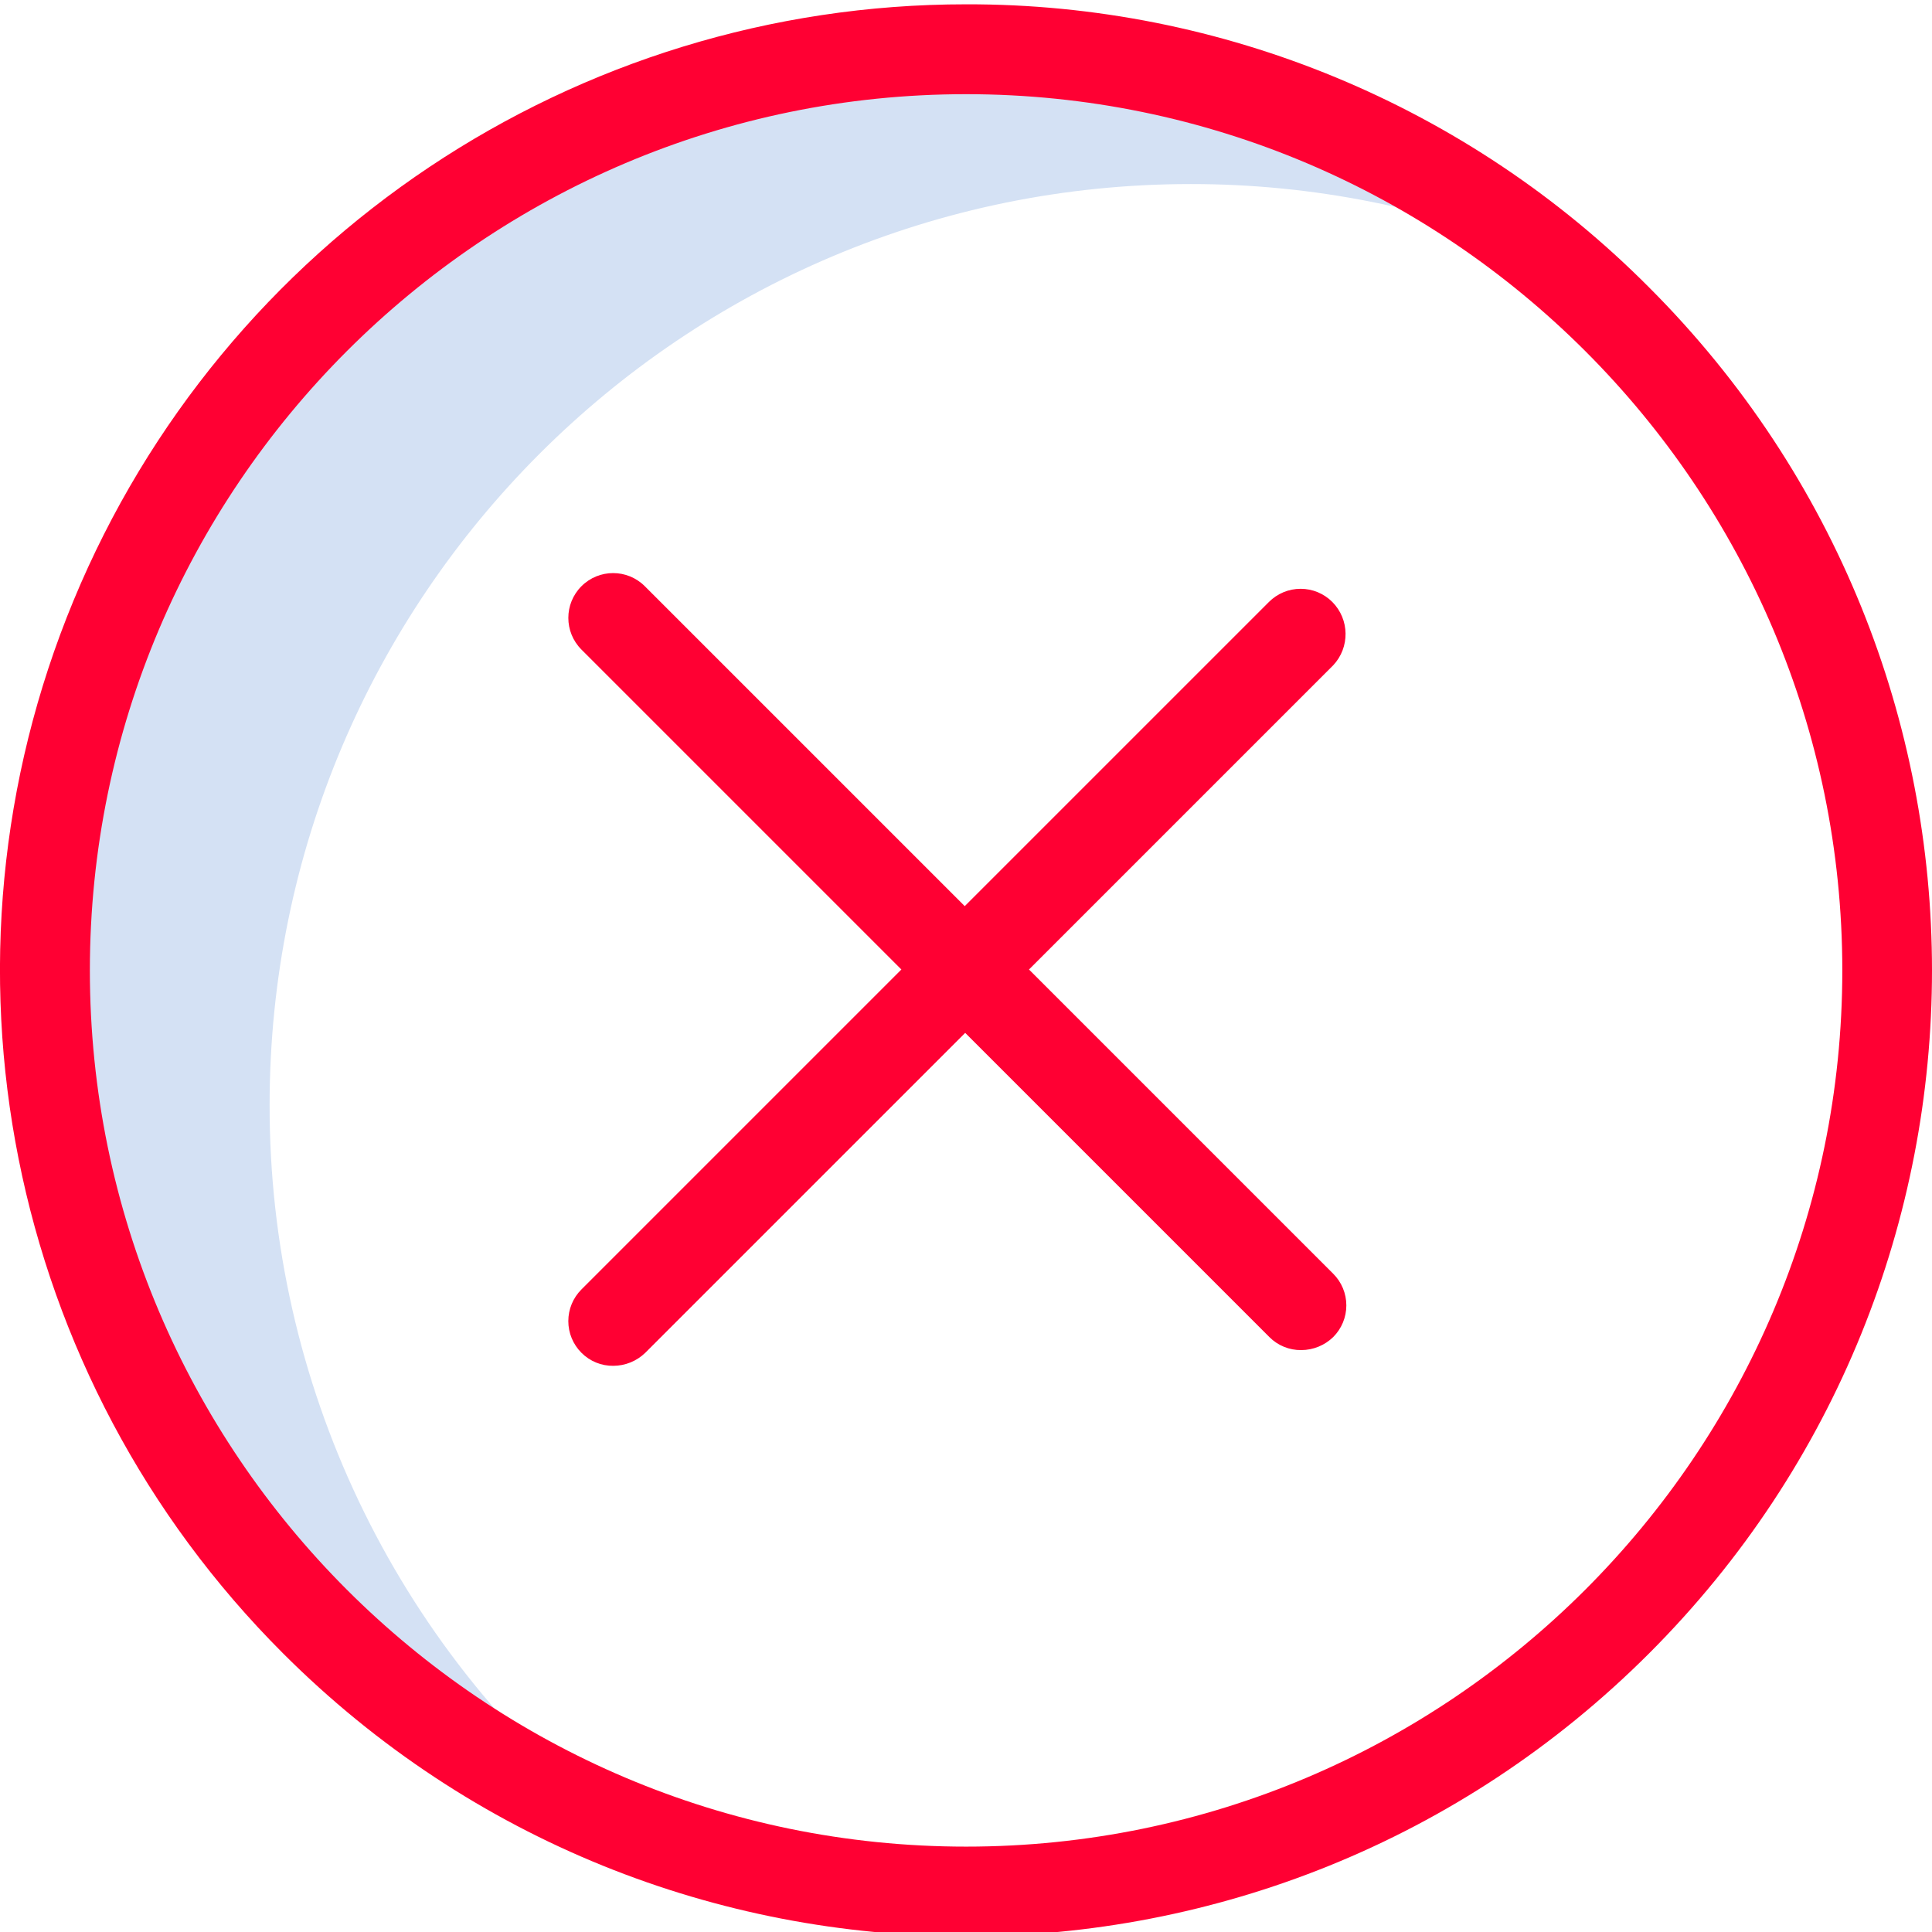 <?xml version="1.0"?>
<svg xmlns="http://www.w3.org/2000/svg" xmlns:xlink="http://www.w3.org/1999/xlink" xmlns:svgjs="http://svgjs.com/svgjs" version="1.1" width="512" height="512" x="0" y="0" viewBox="0 0 429.961 429" style="enable-background:new 0 0 512 512" xml:space="preserve" class=""><g><link type="text/css" rel="stylesheet" id="dark-mode-custom-link"/><link type="text/css" rel="stylesheet" id="dark-mode-general-link"/><style lang="en" type="text/css" id="dark-mode-custom-style"/><style lang="en" type="text/css" id="dark-mode-native-style"/><path xmlns="http://www.w3.org/2000/svg" d="m60 245.48c0-113.199 91.801-205 205-205 27.227-.012 54.184 5.391 79.301 15.902-36.52-29.754-82.195-45.969-129.301-45.902-113.199 0-205 91.801-205 205 .012 82.59 49.551 157.121 125.699 189.102-47.941-38.898-75.762-97.363-75.699-159.102zm0 0" fill="#d4e1f4" data-original="#d4e1f4" style="" class=""/><path xmlns="http://www.w3.org/2000/svg" d="m215 .48c-86.961-.016-165.363 52.363-198.641 132.707-33.273 80.344-14.867 172.82 46.641 234.293 83.949 83.949 220.055 83.949 304 0 83.949-83.945 83.949-220.051 0-304-40.223-40.453-94.953-63.137-152-63zm0 410c-107.5 0-195-87.5-195-195s87.5-195 195-195 195 87.5 195 195-87.5 195-195 195zm0 0" fill="#ff0033" data-original="#0635c9" style="" class=""/><path xmlns="http://www.w3.org/2000/svg" d="m296.5 133.48c-1.867-1.871-4.402-2.926-7.051-2.926-2.645 0-5.18 1.055-7.047 2.926l-67.703 67.699-71.199-71.199c-3.895-3.895-10.207-3.895-14.098 0-3.895 3.895-3.895 10.207 0 14.102l71.199 71.199-71.199 71.199c-1.875 1.867-2.926 4.406-2.926 7.051s1.051 5.18 2.926 7.051c1.875 1.887 4.438 2.934 7.098 2.898 2.652-.012 5.199-1.051 7.102-2.898l71.199-71.199 67.699 67.699c1.875 1.887 4.438 2.934 7.102 2.898 2.652-.012 5.199-1.051 7.098-2.898 1.875-1.871 2.926-4.406 2.926-7.051s-1.051-5.184-2.926-7.051l-67.699-67.699 67.699-67.699c3.746-3.988 3.656-10.223-.199-14.102zm0 0" fill="#ff0033" data-original="#1ae5be" style="" class=""/></g></svg>

